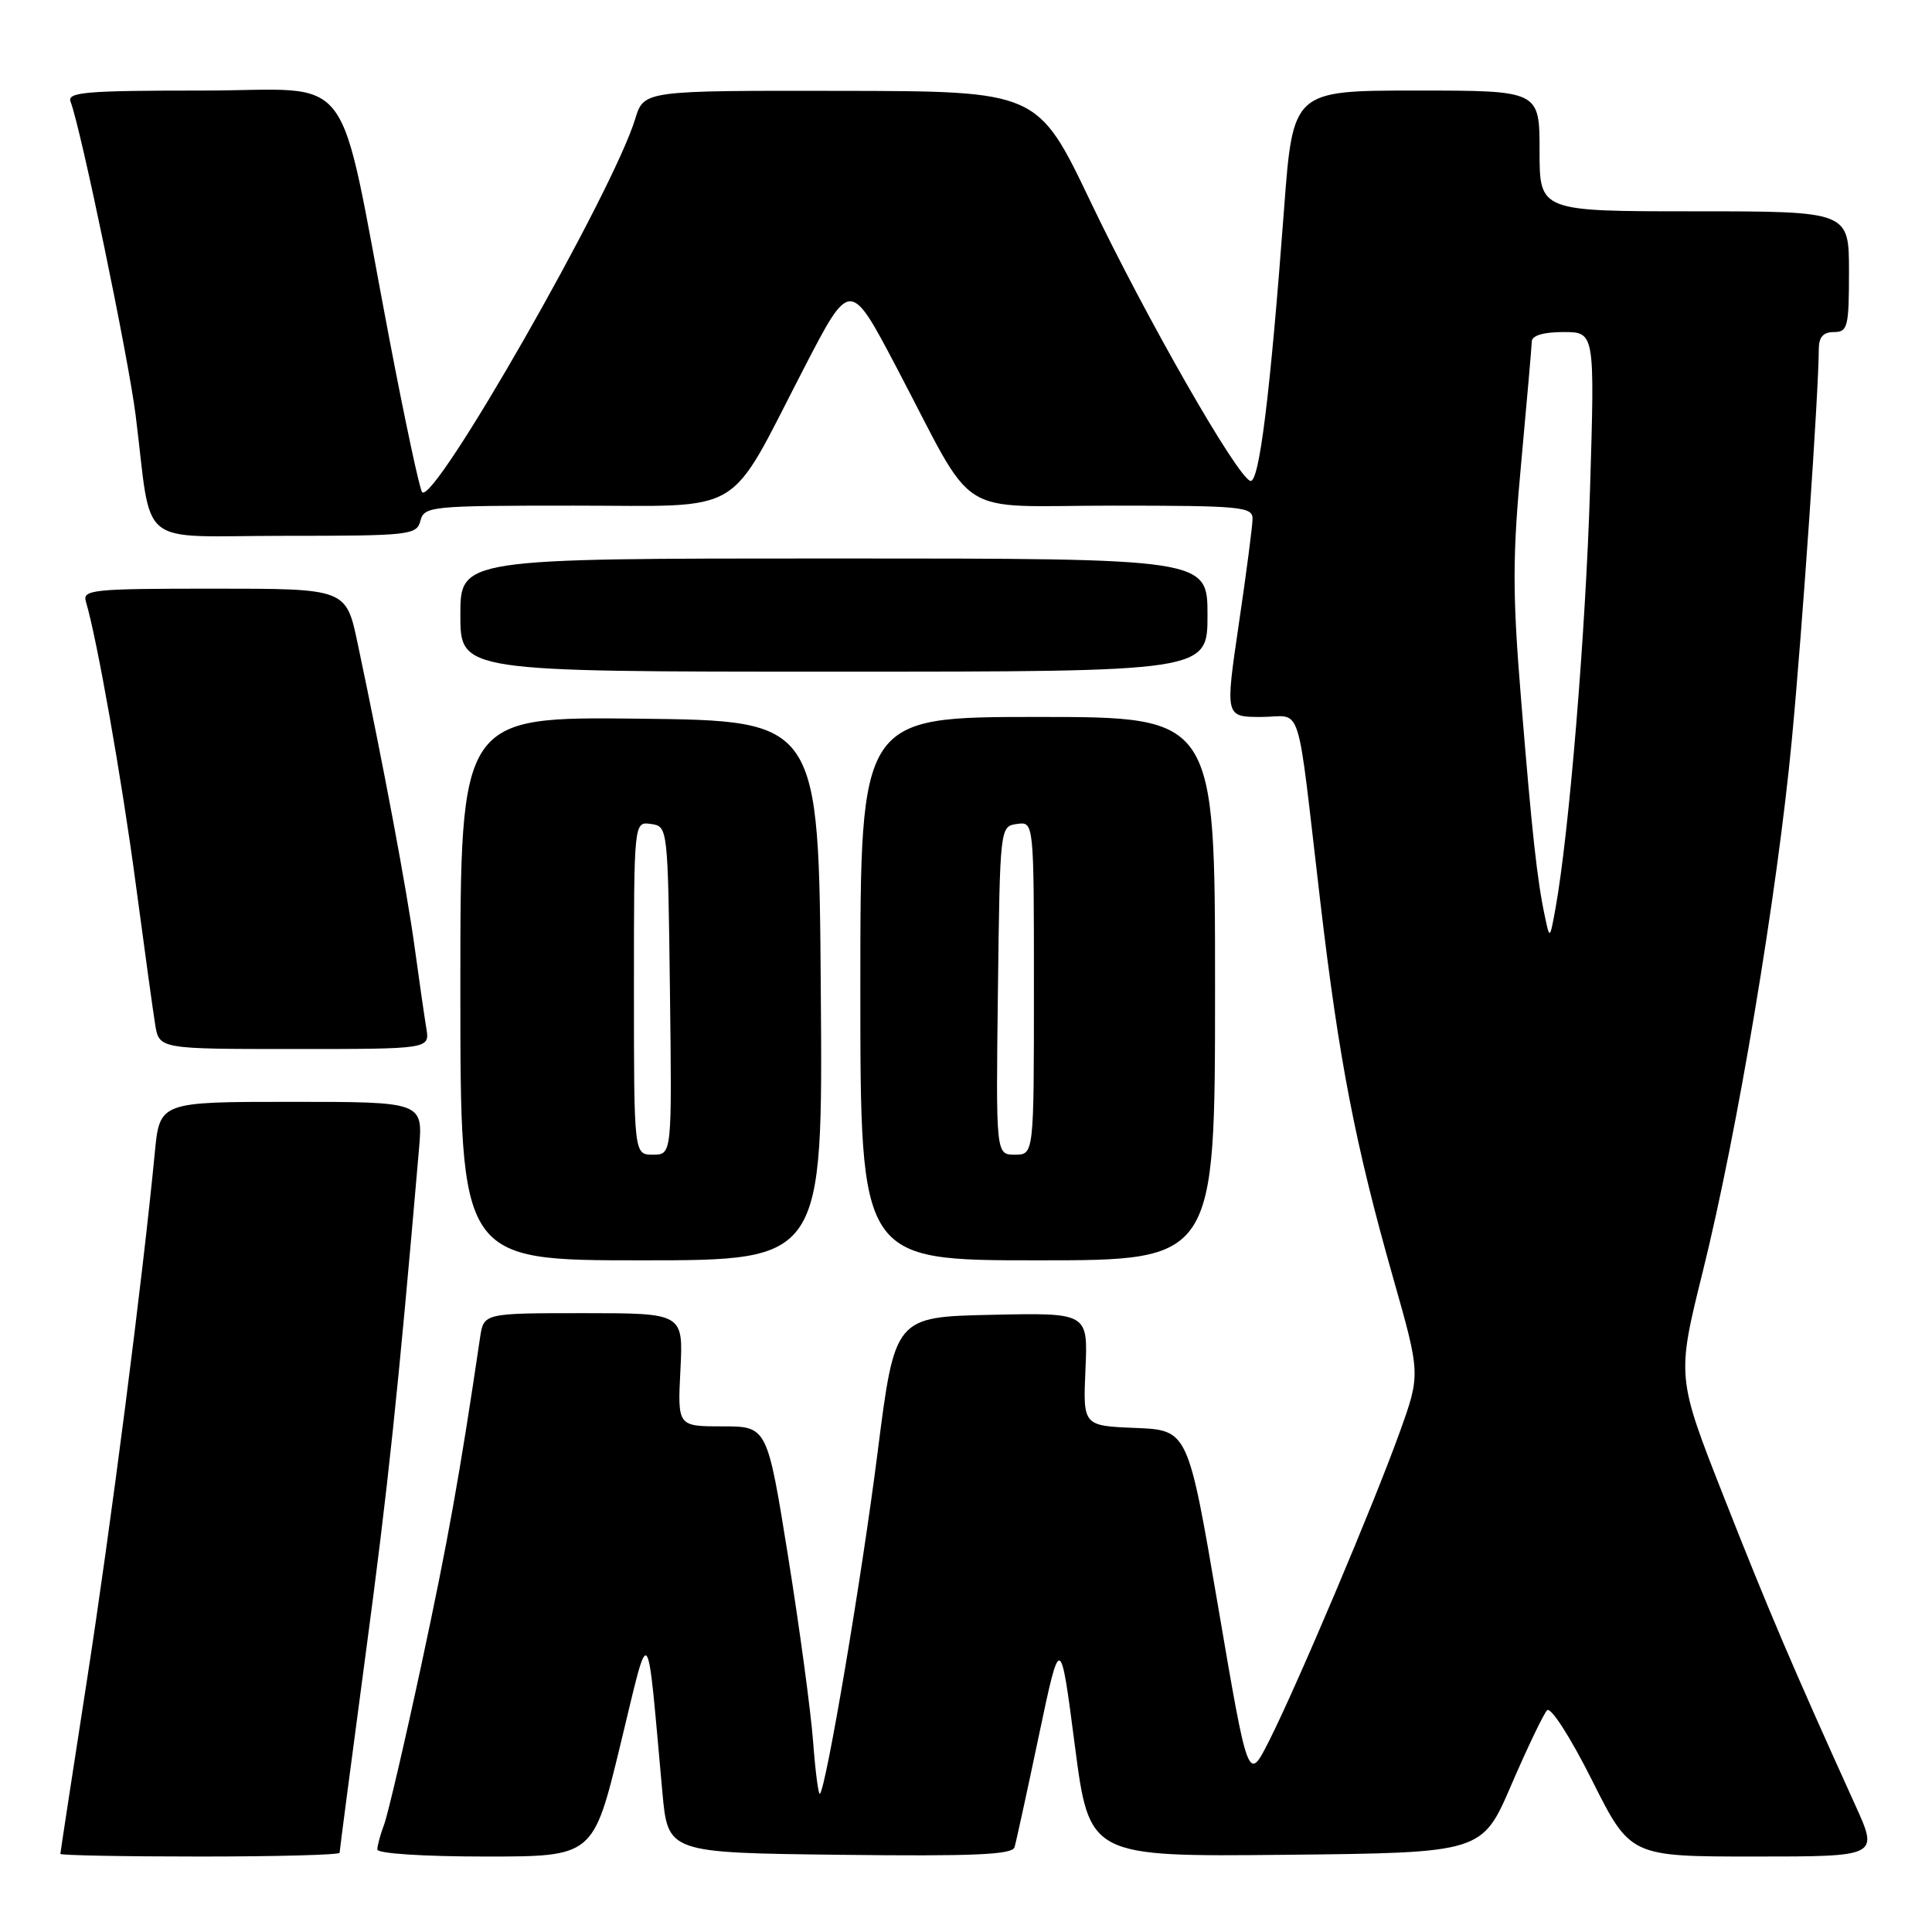 <?xml version="1.0" encoding="UTF-8" standalone="no"?>
<!DOCTYPE svg PUBLIC "-//W3C//DTD SVG 1.1//EN" "http://www.w3.org/Graphics/SVG/1.1/DTD/svg11.dtd" >
<svg xmlns="http://www.w3.org/2000/svg" xmlns:xlink="http://www.w3.org/1999/xlink" version="1.1" viewBox="0 0 256 256">
 <g >
 <path fill="currentColor"
d=" M 45.00 245.50 C 45.00 245.23 46.55 233.41 48.44 219.25 C 51.42 196.99 52.73 184.61 55.52 152.25 C 56.06 146.00 56.06 146.00 38.61 146.00 C 21.16 146.00 21.16 146.00 20.51 152.75 C 18.91 169.41 14.67 202.38 11.48 222.90 C 9.57 235.22 8.00 245.46 8.00 245.65 C 8.00 245.84 16.32 246.00 26.50 246.00 C 36.67 246.00 45.00 245.78 45.00 245.50 Z  M 82.19 231.25 C 86.19 214.74 85.65 214.15 87.77 237.50 C 88.50 245.50 88.50 245.50 111.27 245.77 C 128.99 245.98 134.13 245.76 134.43 244.77 C 134.64 244.07 136.09 237.43 137.65 230.00 C 140.50 216.50 140.50 216.50 142.42 231.27 C 144.34 246.03 144.34 246.03 170.37 245.77 C 196.39 245.50 196.39 245.50 200.26 236.50 C 202.40 231.55 204.52 227.11 205.00 226.62 C 205.48 226.13 208.08 230.17 210.94 235.87 C 216.02 246.00 216.02 246.00 232.47 246.00 C 248.92 246.00 248.92 246.00 245.86 239.25 C 237.57 220.97 234.27 213.23 228.47 198.48 C 222.16 182.46 222.16 182.46 225.63 168.48 C 230.21 150.02 235.49 118.49 237.43 98.00 C 238.84 83.15 240.98 51.99 241.00 46.25 C 241.00 44.67 241.59 44.00 243.00 44.00 C 244.83 44.00 245.00 43.33 245.00 36.00 C 245.00 28.00 245.00 28.00 224.50 28.00 C 204.00 28.00 204.00 28.00 204.00 20.00 C 204.00 12.00 204.00 12.00 187.66 12.00 C 171.32 12.00 171.32 12.00 170.14 27.75 C 168.30 52.38 166.84 64.11 165.67 63.72 C 163.88 63.13 151.86 42.11 144.50 26.72 C 137.50 12.08 137.50 12.08 111.41 12.04 C 85.32 12.00 85.32 12.00 84.17 15.75 C 81.21 25.48 57.47 67.06 55.93 65.21 C 55.60 64.82 53.66 55.73 51.61 45.00 C 44.56 8.10 47.48 12.00 26.81 12.00 C 11.38 12.00 8.87 12.21 9.35 13.47 C 10.72 17.04 17.00 47.30 17.97 55.00 C 20.23 73.00 17.77 71.00 37.68 71.00 C 54.35 71.00 55.21 70.90 55.71 69.00 C 56.21 67.08 57.07 67.00 76.05 67.00 C 99.12 67.00 96.21 68.73 106.53 48.79 C 112.64 36.98 112.64 36.98 118.82 48.74 C 129.60 69.22 126.11 67.00 147.49 67.00 C 164.46 67.00 166.00 67.15 165.97 68.75 C 165.96 69.71 165.14 76.01 164.14 82.75 C 162.34 95.00 162.34 95.00 167.12 95.00 C 172.70 95.00 171.71 91.93 174.95 119.50 C 177.42 140.53 179.59 151.70 184.59 169.30 C 188.23 182.10 188.23 182.10 185.46 189.80 C 182.04 199.31 171.86 223.36 168.14 230.72 C 165.38 236.17 165.38 236.17 161.40 212.84 C 157.42 189.50 157.42 189.50 150.46 189.21 C 143.50 188.93 143.50 188.93 143.83 181.43 C 144.16 173.94 144.16 173.94 131.37 174.22 C 118.57 174.50 118.57 174.50 116.28 192.50 C 114.18 209.04 109.48 236.86 108.64 237.69 C 108.45 237.88 108.04 234.77 107.74 230.77 C 107.44 226.77 105.95 215.74 104.43 206.25 C 101.66 189.00 101.66 189.00 95.72 189.00 C 89.78 189.00 89.78 189.00 90.16 181.50 C 90.54 174.00 90.54 174.00 77.31 174.00 C 64.09 174.00 64.09 174.00 63.61 177.25 C 60.94 195.33 59.35 204.21 55.86 220.47 C 53.62 230.90 51.38 240.49 50.89 241.78 C 50.40 243.07 50.00 244.55 50.00 245.07 C 50.00 245.60 56.10 246.00 64.31 246.00 C 78.61 246.00 78.61 246.00 82.19 231.25 Z  M 108.76 131.25 C 108.50 95.50 108.50 95.50 84.75 95.23 C 61.00 94.96 61.00 94.96 61.00 130.98 C 61.00 167.00 61.00 167.00 85.01 167.00 C 109.03 167.00 109.03 167.00 108.76 131.25 Z  M 161.00 131.00 C 161.00 95.00 161.00 95.00 137.50 95.00 C 114.00 95.00 114.00 95.00 114.00 131.00 C 114.00 167.00 114.00 167.00 137.50 167.00 C 161.00 167.00 161.00 167.00 161.00 131.00 Z  M 56.49 136.25 C 56.24 134.74 55.54 129.90 54.94 125.50 C 53.91 117.96 50.83 101.52 47.39 85.25 C 45.86 78.00 45.86 78.00 28.36 78.00 C 12.16 78.00 10.90 78.13 11.39 79.75 C 12.84 84.57 16.13 103.20 17.97 117.00 C 19.11 125.53 20.27 133.96 20.56 135.75 C 21.09 139.00 21.09 139.00 39.02 139.00 C 56.95 139.00 56.95 139.00 56.49 136.25 Z  M 160.00 81.50 C 160.00 74.00 160.00 74.00 110.50 74.00 C 61.00 74.00 61.00 74.00 61.00 81.50 C 61.00 89.00 61.00 89.00 110.50 89.00 C 160.00 89.00 160.00 89.00 160.00 81.50 Z  M 204.72 121.50 C 203.68 116.66 203.01 110.53 201.56 92.79 C 200.40 78.64 200.40 73.80 201.57 61.29 C 202.32 53.15 202.95 45.94 202.97 45.25 C 202.99 44.46 204.51 44.00 207.16 44.00 C 211.32 44.00 211.32 44.00 210.69 64.75 C 210.11 83.75 207.92 110.39 206.10 120.43 C 205.36 124.48 205.35 124.48 204.72 121.50 Z  M 84.00 130.93 C 84.00 108.86 84.00 108.86 86.25 109.18 C 88.49 109.50 88.50 109.55 88.77 131.25 C 89.04 153.00 89.04 153.00 86.52 153.00 C 84.00 153.00 84.00 153.00 84.00 130.93 Z  M 132.23 131.25 C 132.50 109.55 132.51 109.50 134.75 109.18 C 137.00 108.86 137.00 108.86 137.00 130.93 C 137.00 153.00 137.00 153.00 134.48 153.00 C 131.96 153.00 131.96 153.00 132.23 131.25 Z "/>
</g>
</svg>